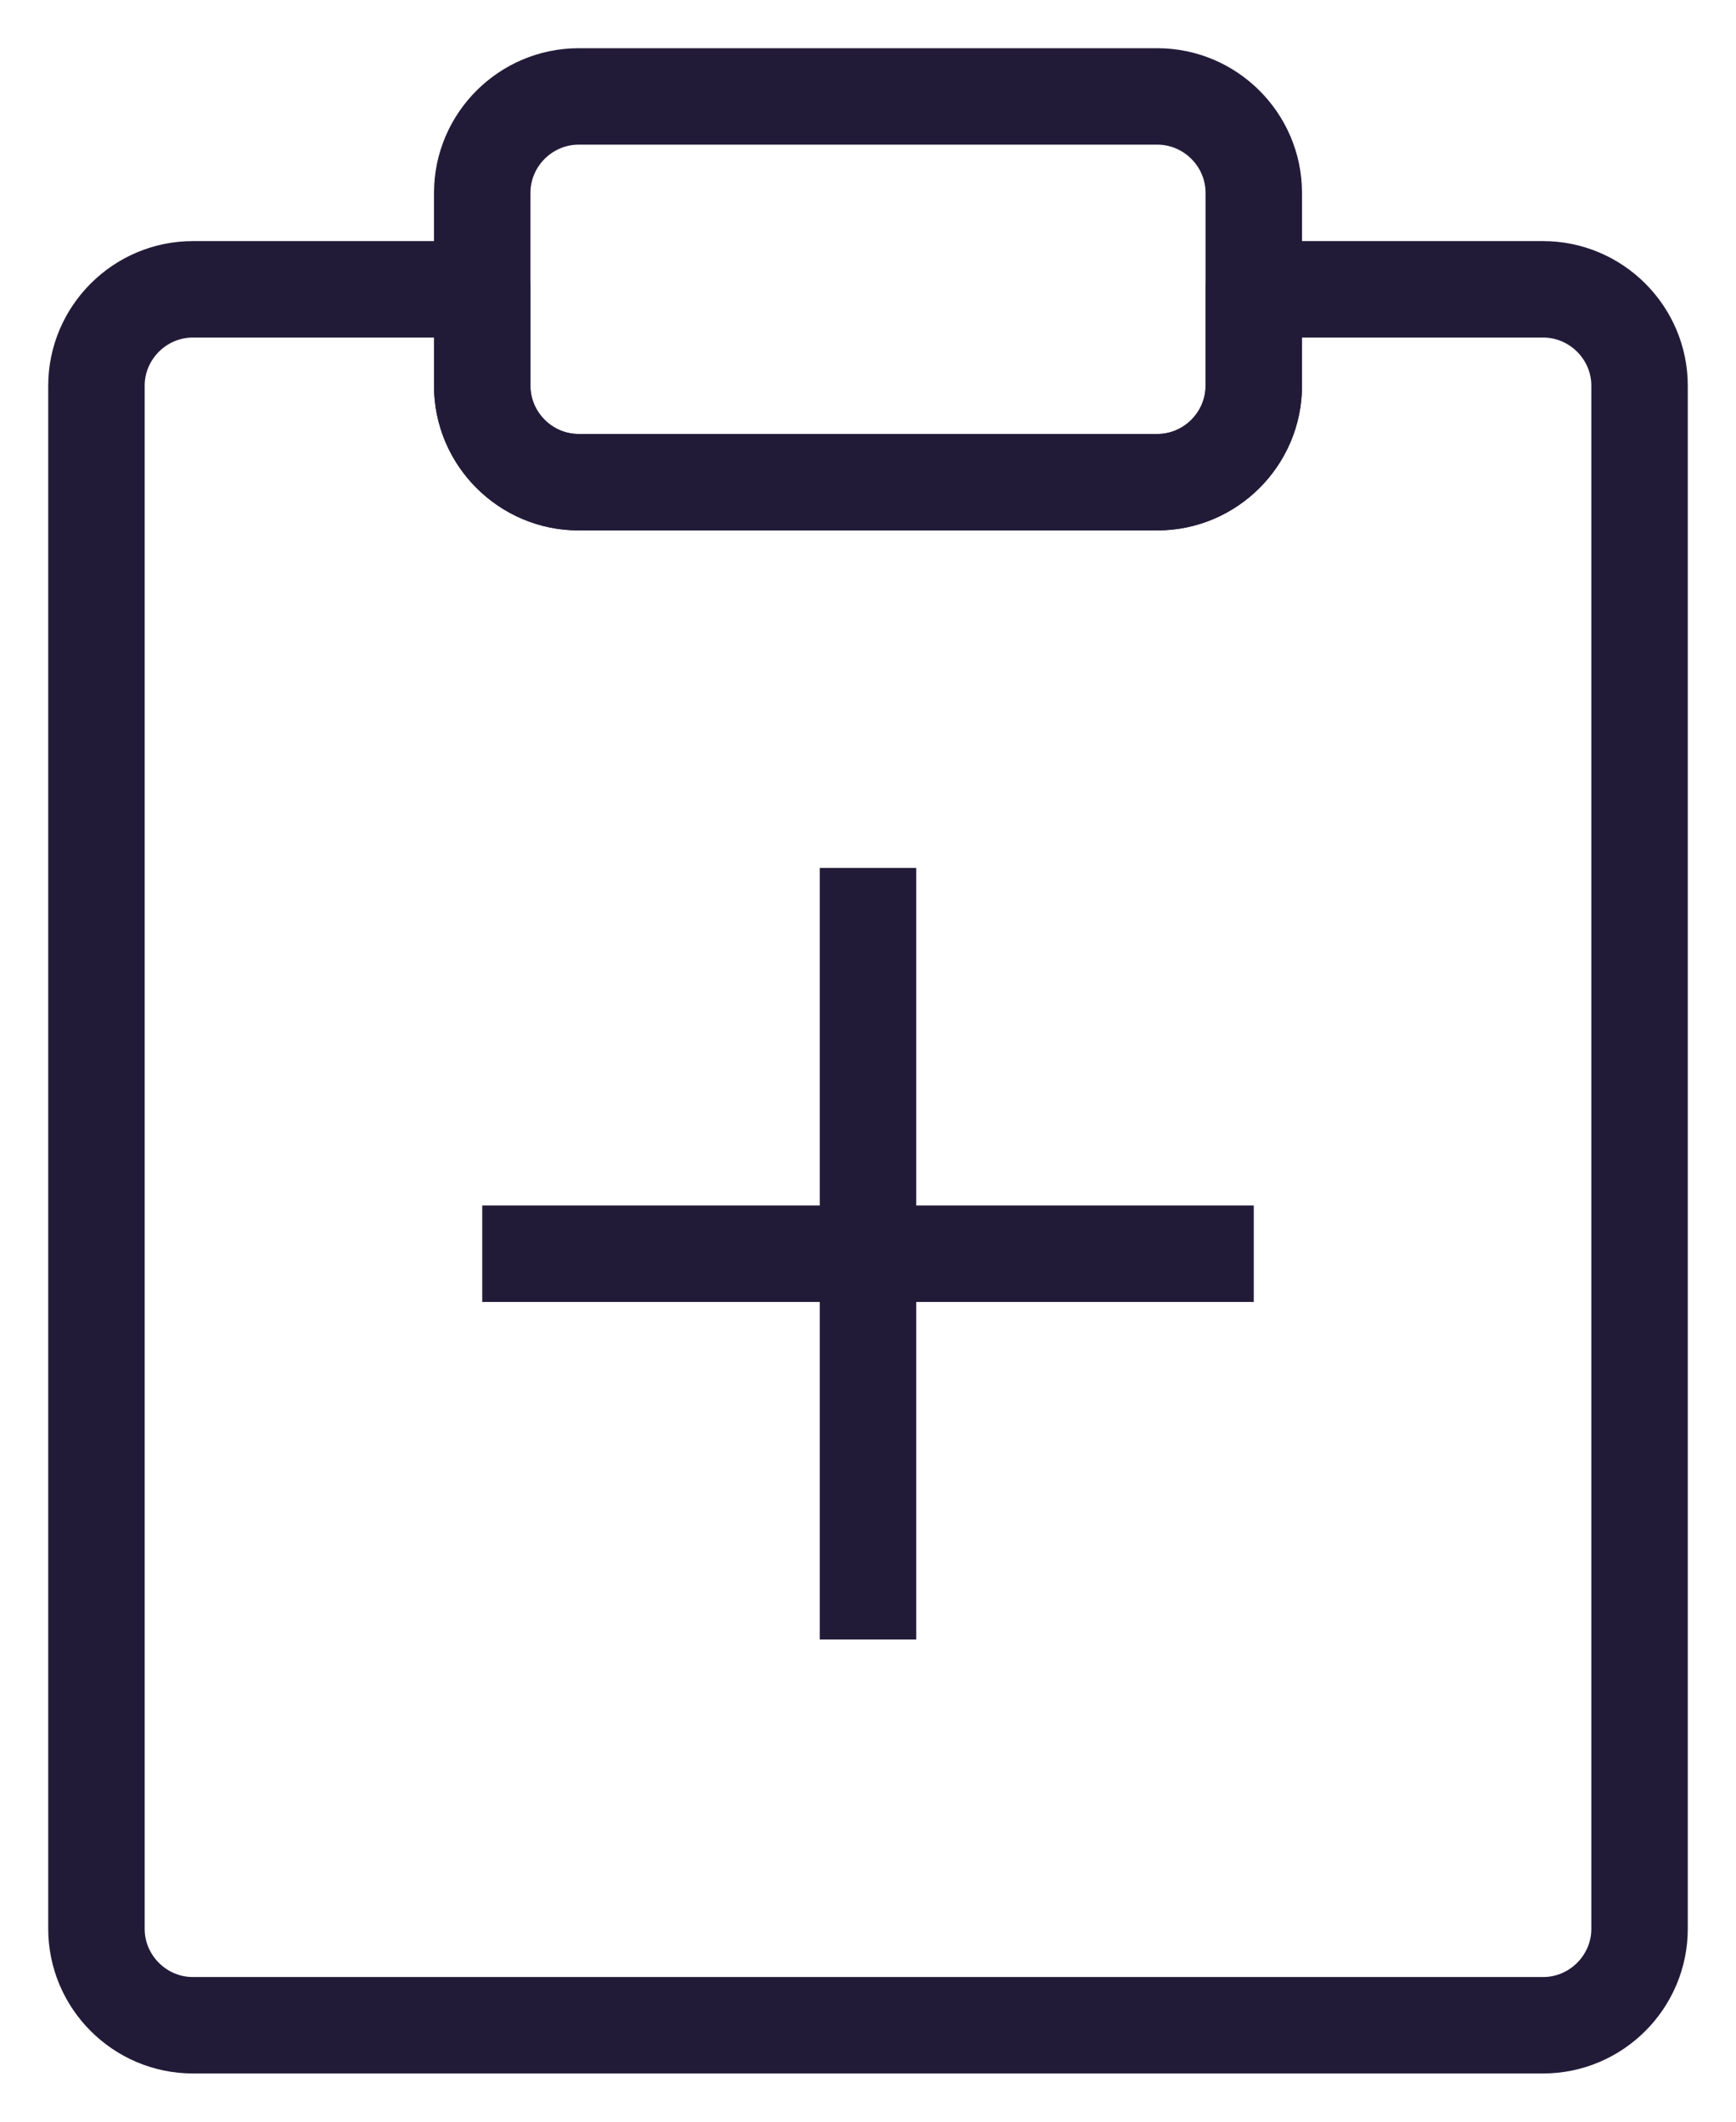 <svg width="18" height="22" viewBox="0 0 18 22" fill="none" xmlns="http://www.w3.org/2000/svg">
    <path
        d="M5 3V4C5 4.55 5.45 5 6 5H12C12.55 5 13 4.55 13 4V3H16C16.55 3 17 3.45 17 4V20C17 20.55 16.55 21 16 21H2C1.45 21 1 20.55 1 20V4C1 3.45 1.45 3 2 3H5Z"
        stroke="#221b38" stroke-linecap="round" stroke-linejoin="round" />
    <path d="M12 5H6C5.45 5 5 4.55 5 4V2C5 1.45 5.45 1 6 1H12C12.55 1 13 1.45 13 2V4C13 4.55 12.55 5 12 5Z"
        stroke="#221b38" stroke-linecap="round" stroke-linejoin="round" />
    <path d="M9 9V17" stroke="#221b38" stroke-miterlimit="10" stroke-linejoin="round" />
    <path d="M13 13H5" stroke="#221b38" stroke-miterlimit="10" stroke-linejoin="round" />
</svg>